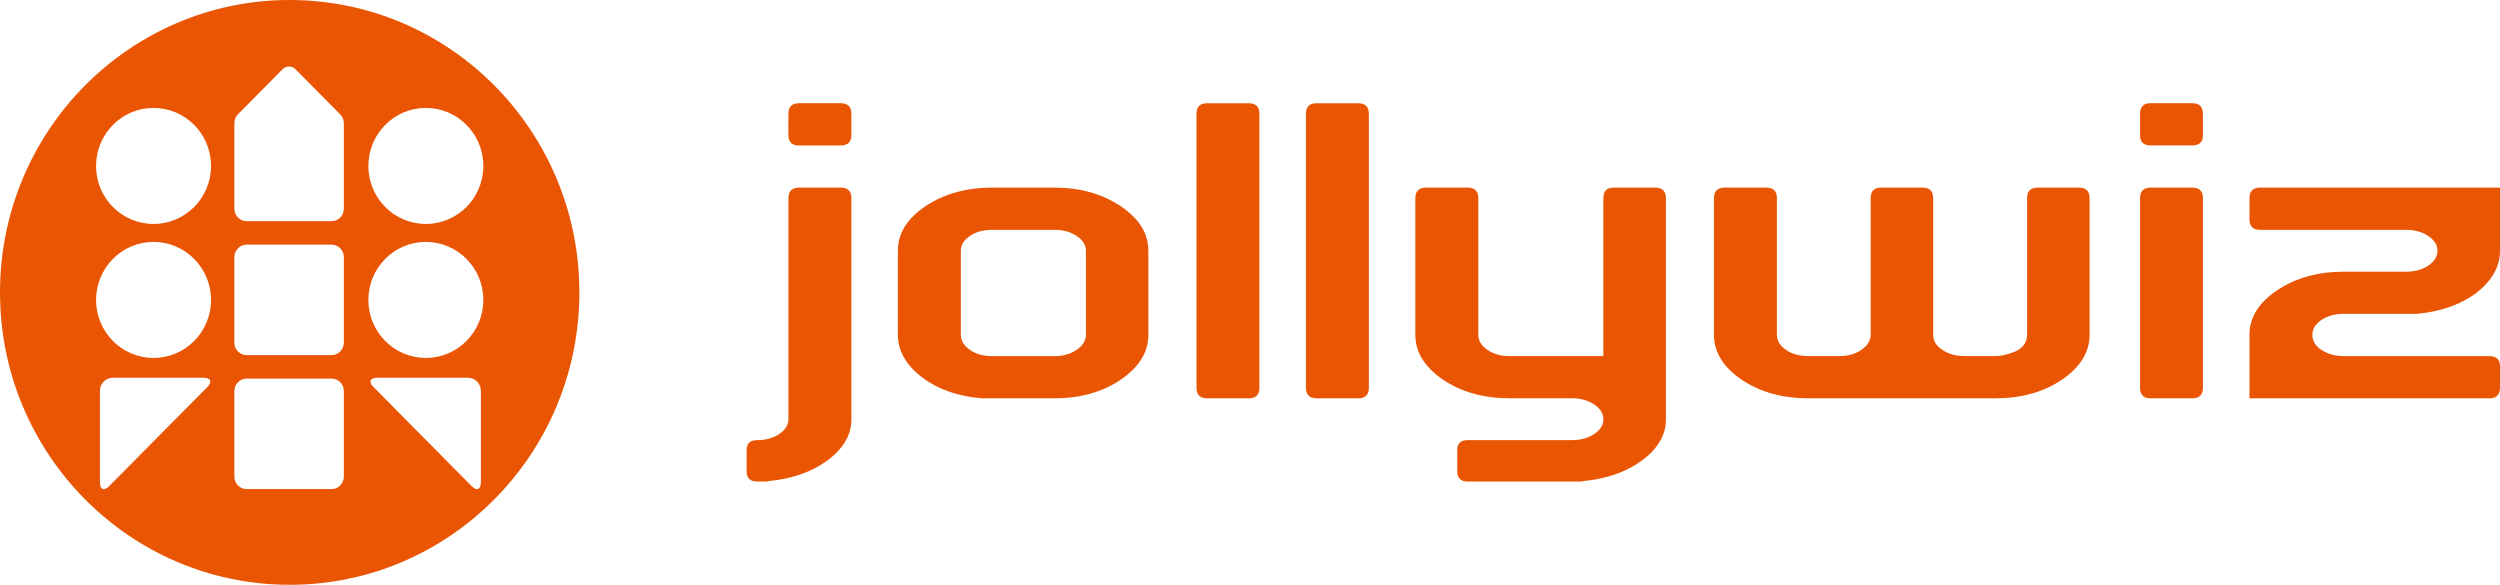 <svg width="171" height="40" viewBox="0 0 171 40" fill="none" xmlns="http://www.w3.org/2000/svg">
<path d="M53.928 13.565C53.928 13.075 54.169 12.833 54.652 12.833H57.512C57.993 12.833 58.236 13.075 58.236 13.565V28.677C58.236 29.753 57.682 30.695 56.576 31.507C55.488 32.302 54.134 32.765 52.51 32.911V32.938H51.791C51.306 32.938 51.069 32.703 51.069 32.237V30.783C51.069 30.327 51.306 30.106 51.791 30.106C52.378 30.106 52.883 29.964 53.299 29.687C53.717 29.406 53.928 29.069 53.928 28.677V13.565ZM57.511 7.06C57.991 7.06 58.234 7.303 58.234 7.787V9.244C58.234 9.711 57.991 9.949 57.511 9.949H54.65C54.169 9.949 53.926 9.712 53.926 9.244V7.787C53.926 7.303 54.168 7.06 54.65 7.06H57.511Z" fill="#EA5504"/>
<path d="M78.549 22.899C78.549 24.086 77.918 25.109 76.653 25.976C75.385 26.823 73.879 27.244 72.135 27.244H67.132C65.493 27.102 64.14 26.621 63.068 25.812C61.965 24.968 61.415 23.996 61.415 22.898V17.15C61.415 15.959 62.046 14.949 63.307 14.101C64.576 13.257 66.093 12.833 67.854 12.833H72.133C73.877 12.833 75.383 13.257 76.651 14.101C77.916 14.951 78.547 15.959 78.547 17.15V22.899H78.549ZM74.277 17.152C74.277 16.757 74.066 16.422 73.646 16.144C73.228 15.861 72.725 15.723 72.136 15.723H67.858C67.252 15.723 66.745 15.861 66.335 16.144C65.925 16.422 65.721 16.757 65.721 17.152V22.899C65.721 23.299 65.927 23.635 66.335 23.924C66.743 24.213 67.252 24.36 67.858 24.36H72.136C72.725 24.36 73.228 24.213 73.646 23.924C74.068 23.633 74.277 23.298 74.277 22.899V17.152Z" fill="#EA5504"/>
<path d="M86.143 26.519C86.143 27 85.902 27.244 85.423 27.244H82.563C82.079 27.244 81.839 27 81.839 26.519V7.789C81.839 7.305 82.079 7.062 82.563 7.062H85.423C85.902 7.062 86.143 7.305 86.143 7.789V26.519Z" fill="#EA5504"/>
<path d="M93.632 26.519C93.632 27 93.387 27.244 92.908 27.244H90.046C89.566 27.244 89.326 27 89.326 26.519V7.789C89.326 7.305 89.566 7.062 90.046 7.062H92.907C93.387 7.062 93.63 7.305 93.63 7.789V26.519H93.632Z" fill="#EA5504"/>
<path d="M101.732 23.924C102.142 24.213 102.647 24.357 103.252 24.357H109.669V13.563C109.669 13.076 109.902 12.833 110.366 12.833H113.226C113.707 12.833 113.95 13.076 113.95 13.563V28.675C113.95 29.755 113.395 30.701 112.294 31.508C111.203 32.302 109.85 32.766 108.227 32.913V32.937H100.393C99.914 32.937 99.675 32.705 99.675 32.237V30.781C99.675 30.329 99.914 30.104 100.393 30.104H107.533C108.119 30.104 108.624 29.966 109.044 29.685C109.465 29.408 109.673 29.07 109.673 28.675V28.648C109.656 28.253 109.437 27.92 109.02 27.651C108.598 27.377 108.106 27.242 107.534 27.242H103.252C101.488 27.242 99.975 26.822 98.712 25.979C97.444 25.116 96.809 24.084 96.809 22.906V13.563C96.809 13.076 97.054 12.833 97.533 12.833H100.393C100.876 12.833 101.117 13.076 101.117 13.563V22.904C101.117 23.296 101.321 23.636 101.732 23.924Z" fill="#EA5504"/>
<path d="M141.03 25.976C139.766 26.823 138.26 27.244 136.513 27.244H123.678C121.912 27.244 120.398 26.823 119.133 25.976C117.87 25.111 117.234 24.084 117.234 22.901V13.565C117.234 13.078 117.477 12.833 117.957 12.833H120.818C121.298 12.833 121.54 13.076 121.54 13.565V22.901C121.54 23.293 121.742 23.636 122.153 23.924C122.563 24.213 123.073 24.355 123.676 24.355H125.842C126.414 24.355 126.906 24.215 127.324 23.924C127.743 23.636 127.954 23.293 127.954 22.901V13.565C127.954 13.078 128.185 12.833 128.648 12.833H131.511C131.99 12.833 132.231 13.076 132.231 13.565V22.925C132.231 23.325 132.442 23.66 132.86 23.933C133.278 24.22 133.782 24.353 134.371 24.353H136.51C136.899 24.353 137.355 24.244 137.872 24.031C138.392 23.779 138.652 23.4 138.652 22.899V13.565C138.652 13.078 138.891 12.833 139.37 12.833H142.207C142.686 12.833 142.927 13.076 142.927 13.565V22.901C142.929 24.086 142.296 25.111 141.03 25.976Z" fill="#EA5504"/>
<path d="M149.96 7.06C150.441 7.06 150.68 7.303 150.68 7.787V9.244C150.68 9.711 150.441 9.944 149.96 9.944H147.096C146.617 9.944 146.379 9.712 146.379 9.244V7.787C146.379 7.303 146.619 7.06 147.096 7.06H149.96ZM150.68 26.519C150.68 27 150.441 27.244 149.96 27.244H147.096C146.617 27.244 146.379 27 146.379 26.519V13.565C146.379 13.078 146.619 12.833 147.096 12.833H149.96C150.441 12.833 150.68 13.076 150.68 13.565V26.519Z" fill="#EA5504"/>
<path d="M169.342 20.066C168.258 20.858 166.9 21.328 165.281 21.468H160.307V18.584H164.584C165.173 18.584 165.675 18.446 166.095 18.165C166.51 17.887 166.723 17.552 166.723 17.15C166.723 16.759 166.51 16.42 166.095 16.142C165.675 15.863 165.173 15.722 164.584 15.722H154.588C154.102 15.722 153.863 15.478 153.863 14.997V13.568C153.863 13.076 154.102 12.833 154.588 12.833H171V17.15C171 18.247 170.448 19.22 169.342 20.066ZM158.796 23.938C159.214 24.217 159.717 24.358 160.307 24.358H170.28C170.761 24.358 171 24.596 171 25.056V26.517C171 27.004 170.761 27.247 170.28 27.247H153.863V22.903C153.863 21.713 154.495 20.696 155.76 19.852C157.027 19.008 158.541 18.584 160.307 18.584V21.468C159.702 21.468 159.192 21.609 158.781 21.888C158.371 22.166 158.167 22.504 158.167 22.903V22.93C158.169 23.325 158.376 23.664 158.796 23.938Z" fill="#EA5504"/>
<path d="M19.816 0C8.871 0 0 8.956 0 20C0 31.045 8.871 40 19.816 40C30.758 40 39.629 31.045 39.629 20C39.629 8.956 30.758 0 19.816 0ZM14.188 26.468L7.46 33.258C7.116 33.606 6.834 33.487 6.834 32.996V26.73C6.834 26.238 7.234 25.838 7.719 25.838H13.928C14.415 25.838 14.53 26.12 14.188 26.468ZM10.502 24.483C8.332 24.483 6.571 22.707 6.571 20.516C6.571 18.323 8.332 16.547 10.502 16.547C12.673 16.547 14.434 18.323 14.434 20.516C14.434 22.707 12.673 24.483 10.502 24.483ZM10.502 15.318C8.332 15.318 6.571 13.543 6.571 11.352C6.571 9.159 8.332 7.382 10.502 7.382C12.673 7.382 14.434 9.159 14.434 11.352C14.434 13.544 12.673 15.318 10.502 15.318ZM23.518 32.603C23.518 33.071 23.14 33.454 22.673 33.454H16.874C16.407 33.454 16.031 33.071 16.031 32.603V26.747C16.031 26.279 16.409 25.895 16.874 25.895H22.673C23.14 25.895 23.518 26.277 23.518 26.747V32.603ZM23.518 23.439C23.518 23.909 23.14 24.29 22.673 24.29H16.874C16.407 24.29 16.031 23.909 16.031 23.439V17.584C16.031 17.116 16.409 16.733 16.874 16.733H22.673C23.14 16.733 23.518 17.114 23.518 17.584V23.439ZM23.518 14.277C23.518 14.748 23.14 15.129 22.673 15.129H16.874C16.407 15.129 16.031 14.748 16.031 14.277V8.422C16.031 8.175 16.14 7.947 16.269 7.824L19.333 4.731C19.574 4.489 19.967 4.488 20.207 4.731L23.239 7.792C23.41 7.949 23.518 8.172 23.518 8.424V14.277ZM32.893 32.996C32.893 33.487 32.612 33.606 32.267 33.258L25.541 26.468C25.197 26.12 25.314 25.838 25.799 25.838H32.008C32.493 25.838 32.892 26.238 32.892 26.73V32.996H32.893ZM29.127 24.483C26.956 24.483 25.196 22.707 25.196 20.516C25.196 18.323 26.956 16.547 29.127 16.547C31.299 16.547 33.06 18.323 33.06 20.516C33.06 22.707 31.299 24.483 29.127 24.483ZM29.127 15.318C26.956 15.318 25.196 13.543 25.196 11.352C25.196 9.159 26.956 7.382 29.127 7.382C31.299 7.382 33.06 9.159 33.06 11.352C33.06 13.544 31.299 15.318 29.127 15.318Z" fill="#EA5504"/>
</svg>
